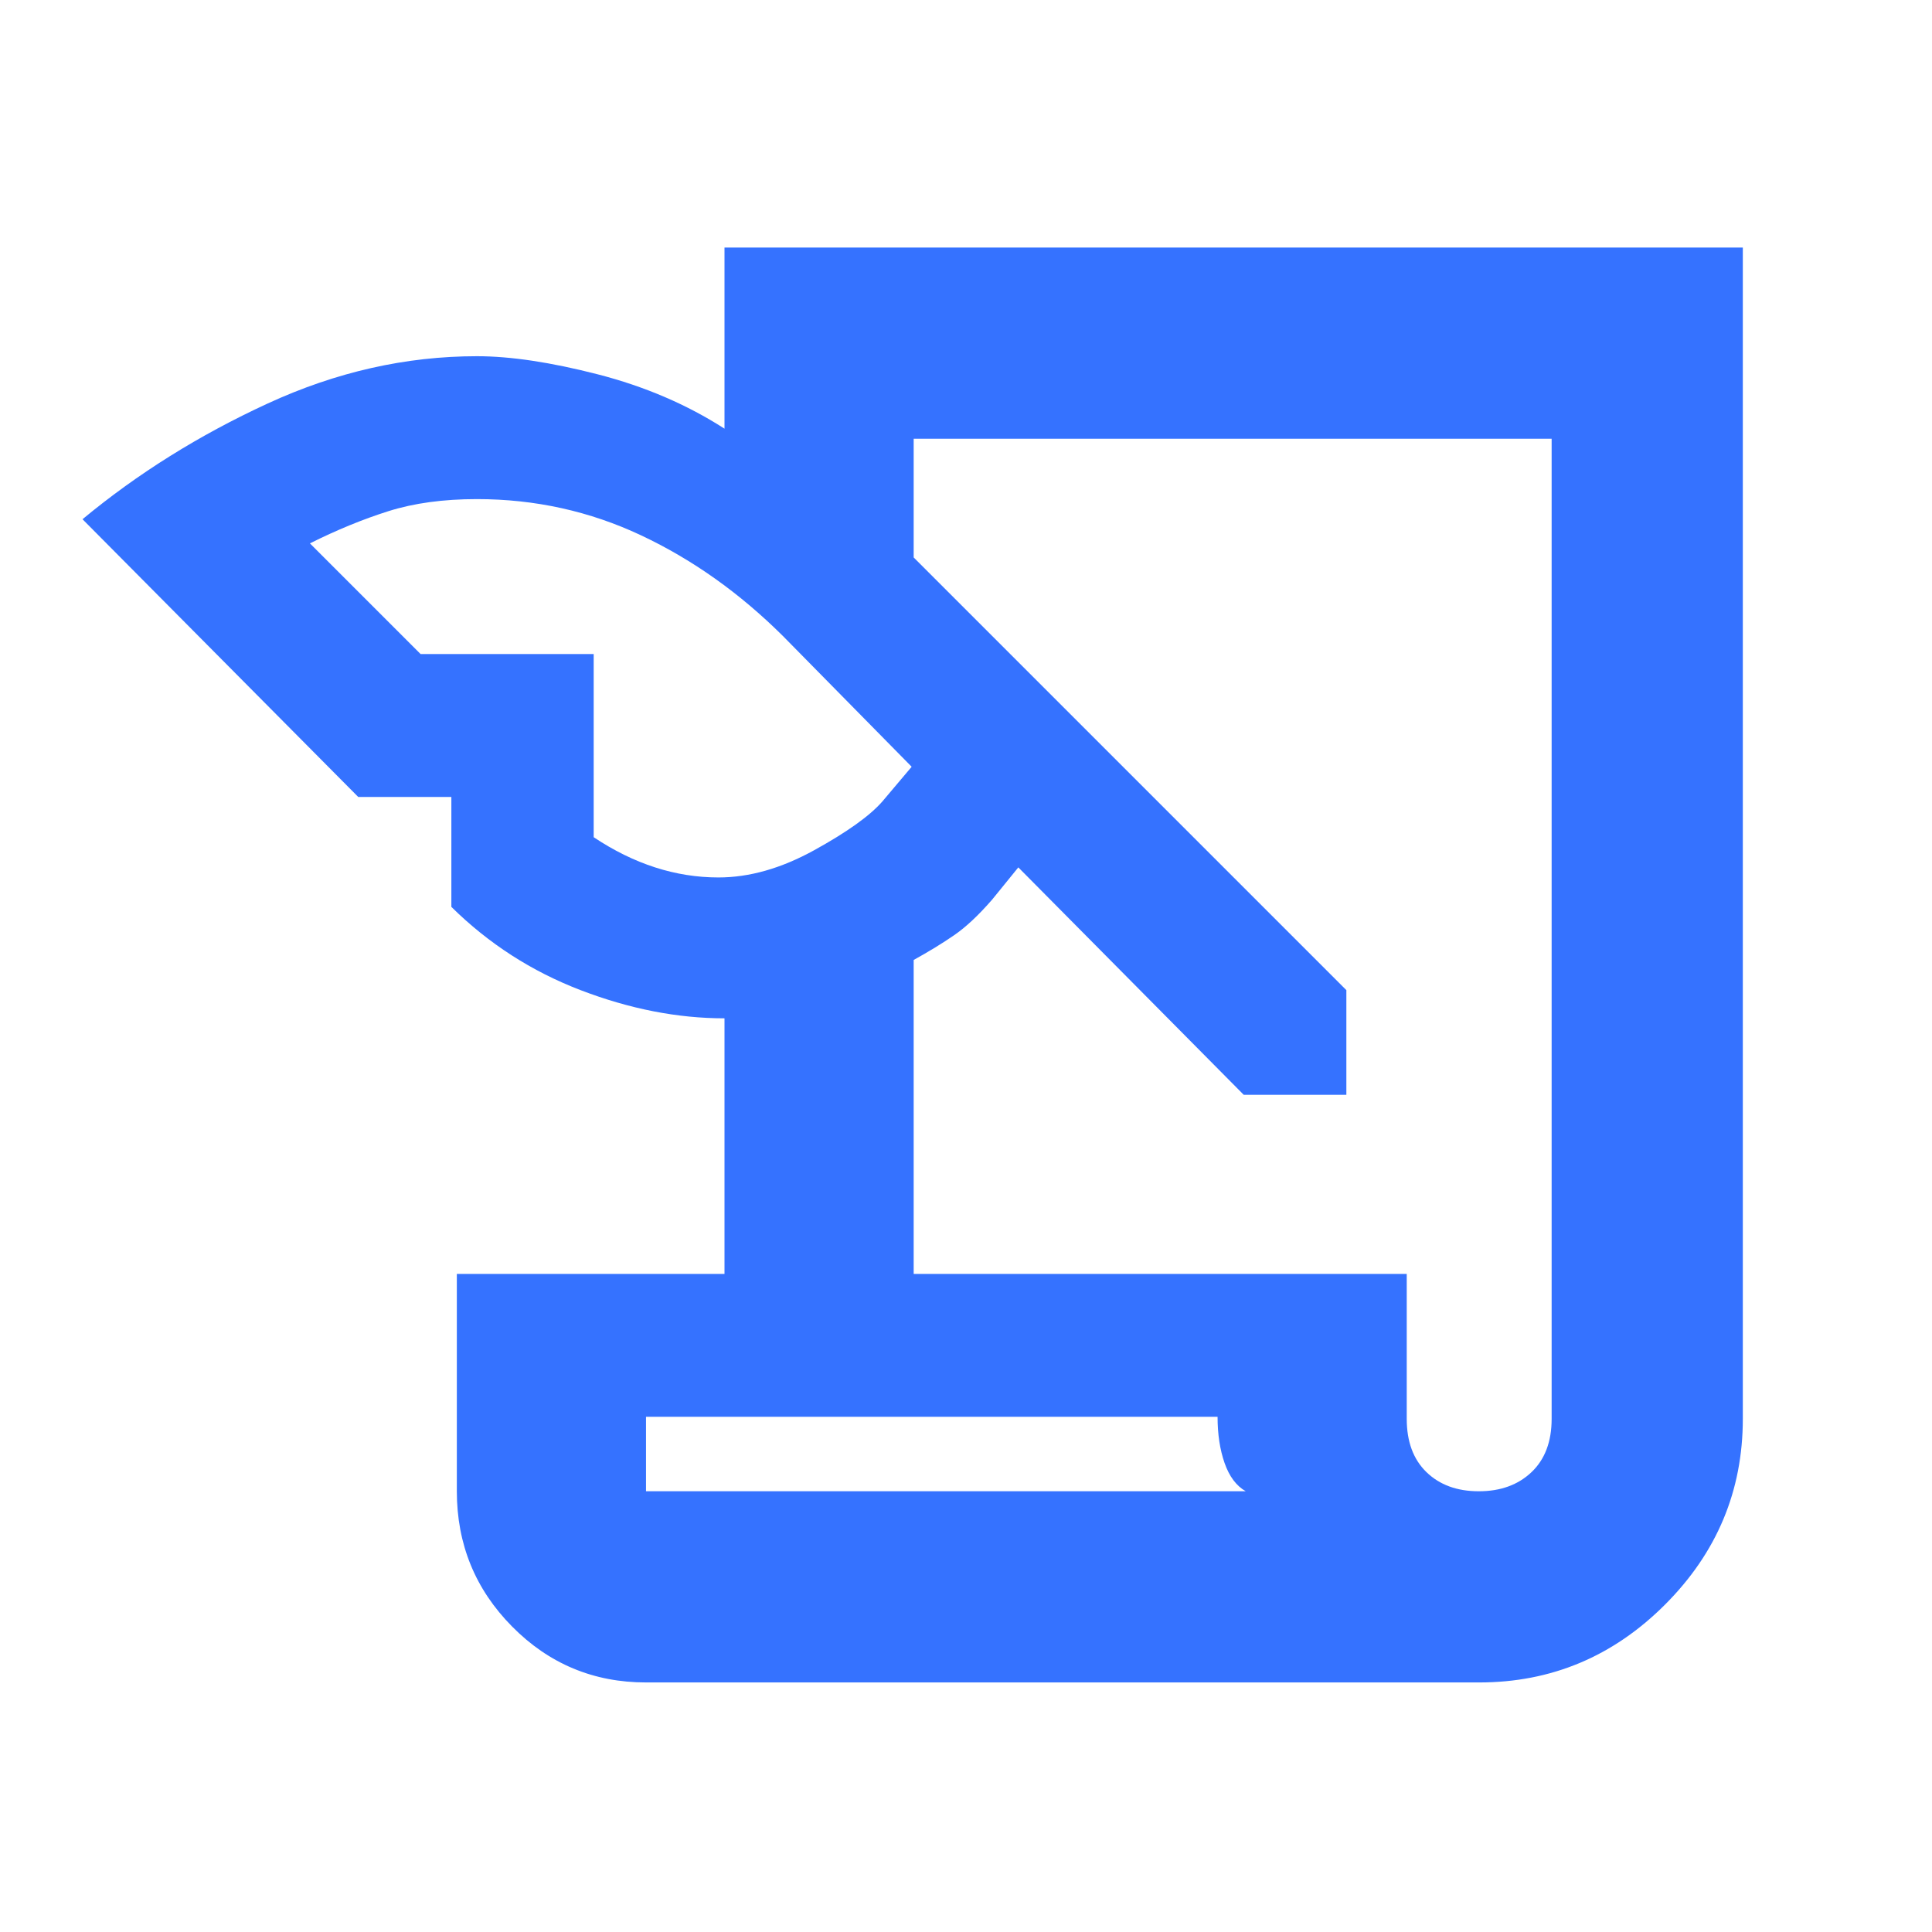 <svg xmlns="http://www.w3.org/2000/svg" fill="rgb(53, 114, 255)" height="48" viewBox="0 -960 960 960" width="48"><path d="M321-124q-39.05 0-66.525-27.769Q227-179.538 227-219v-108h133v-127q-35 0-71.5-14t-64.222-41.38V-564H178L41-702q41-34 92-57.5T237-783q25 0 60 9t63 27v-90h506v582q0 53.667-38.667 92.333Q788.667-124 735-124H321Zm133-203h245v72q0 17 9.807 26.5t26 9.5Q751-219 761-228.5t10-26.5v-487H454v59l215 215v52h-51L506-529l-13 16q-10.129 11.667-18.879 17.69-8.75 6.024-20.121 12.31v156ZM209-635h86v91q15 10 30.5 15t31.5 5q23 0 47.5-13.5t33.885-24.192L453-579l-64-65q-32.204-32-70.458-50-38.253-18-81.542-18-25 0-44 6t-39 16l55 55Zm396 379H321v37h298q-7-4-10.5-14t-3.5-23Zm-284 37v-37 37Z"/></svg>